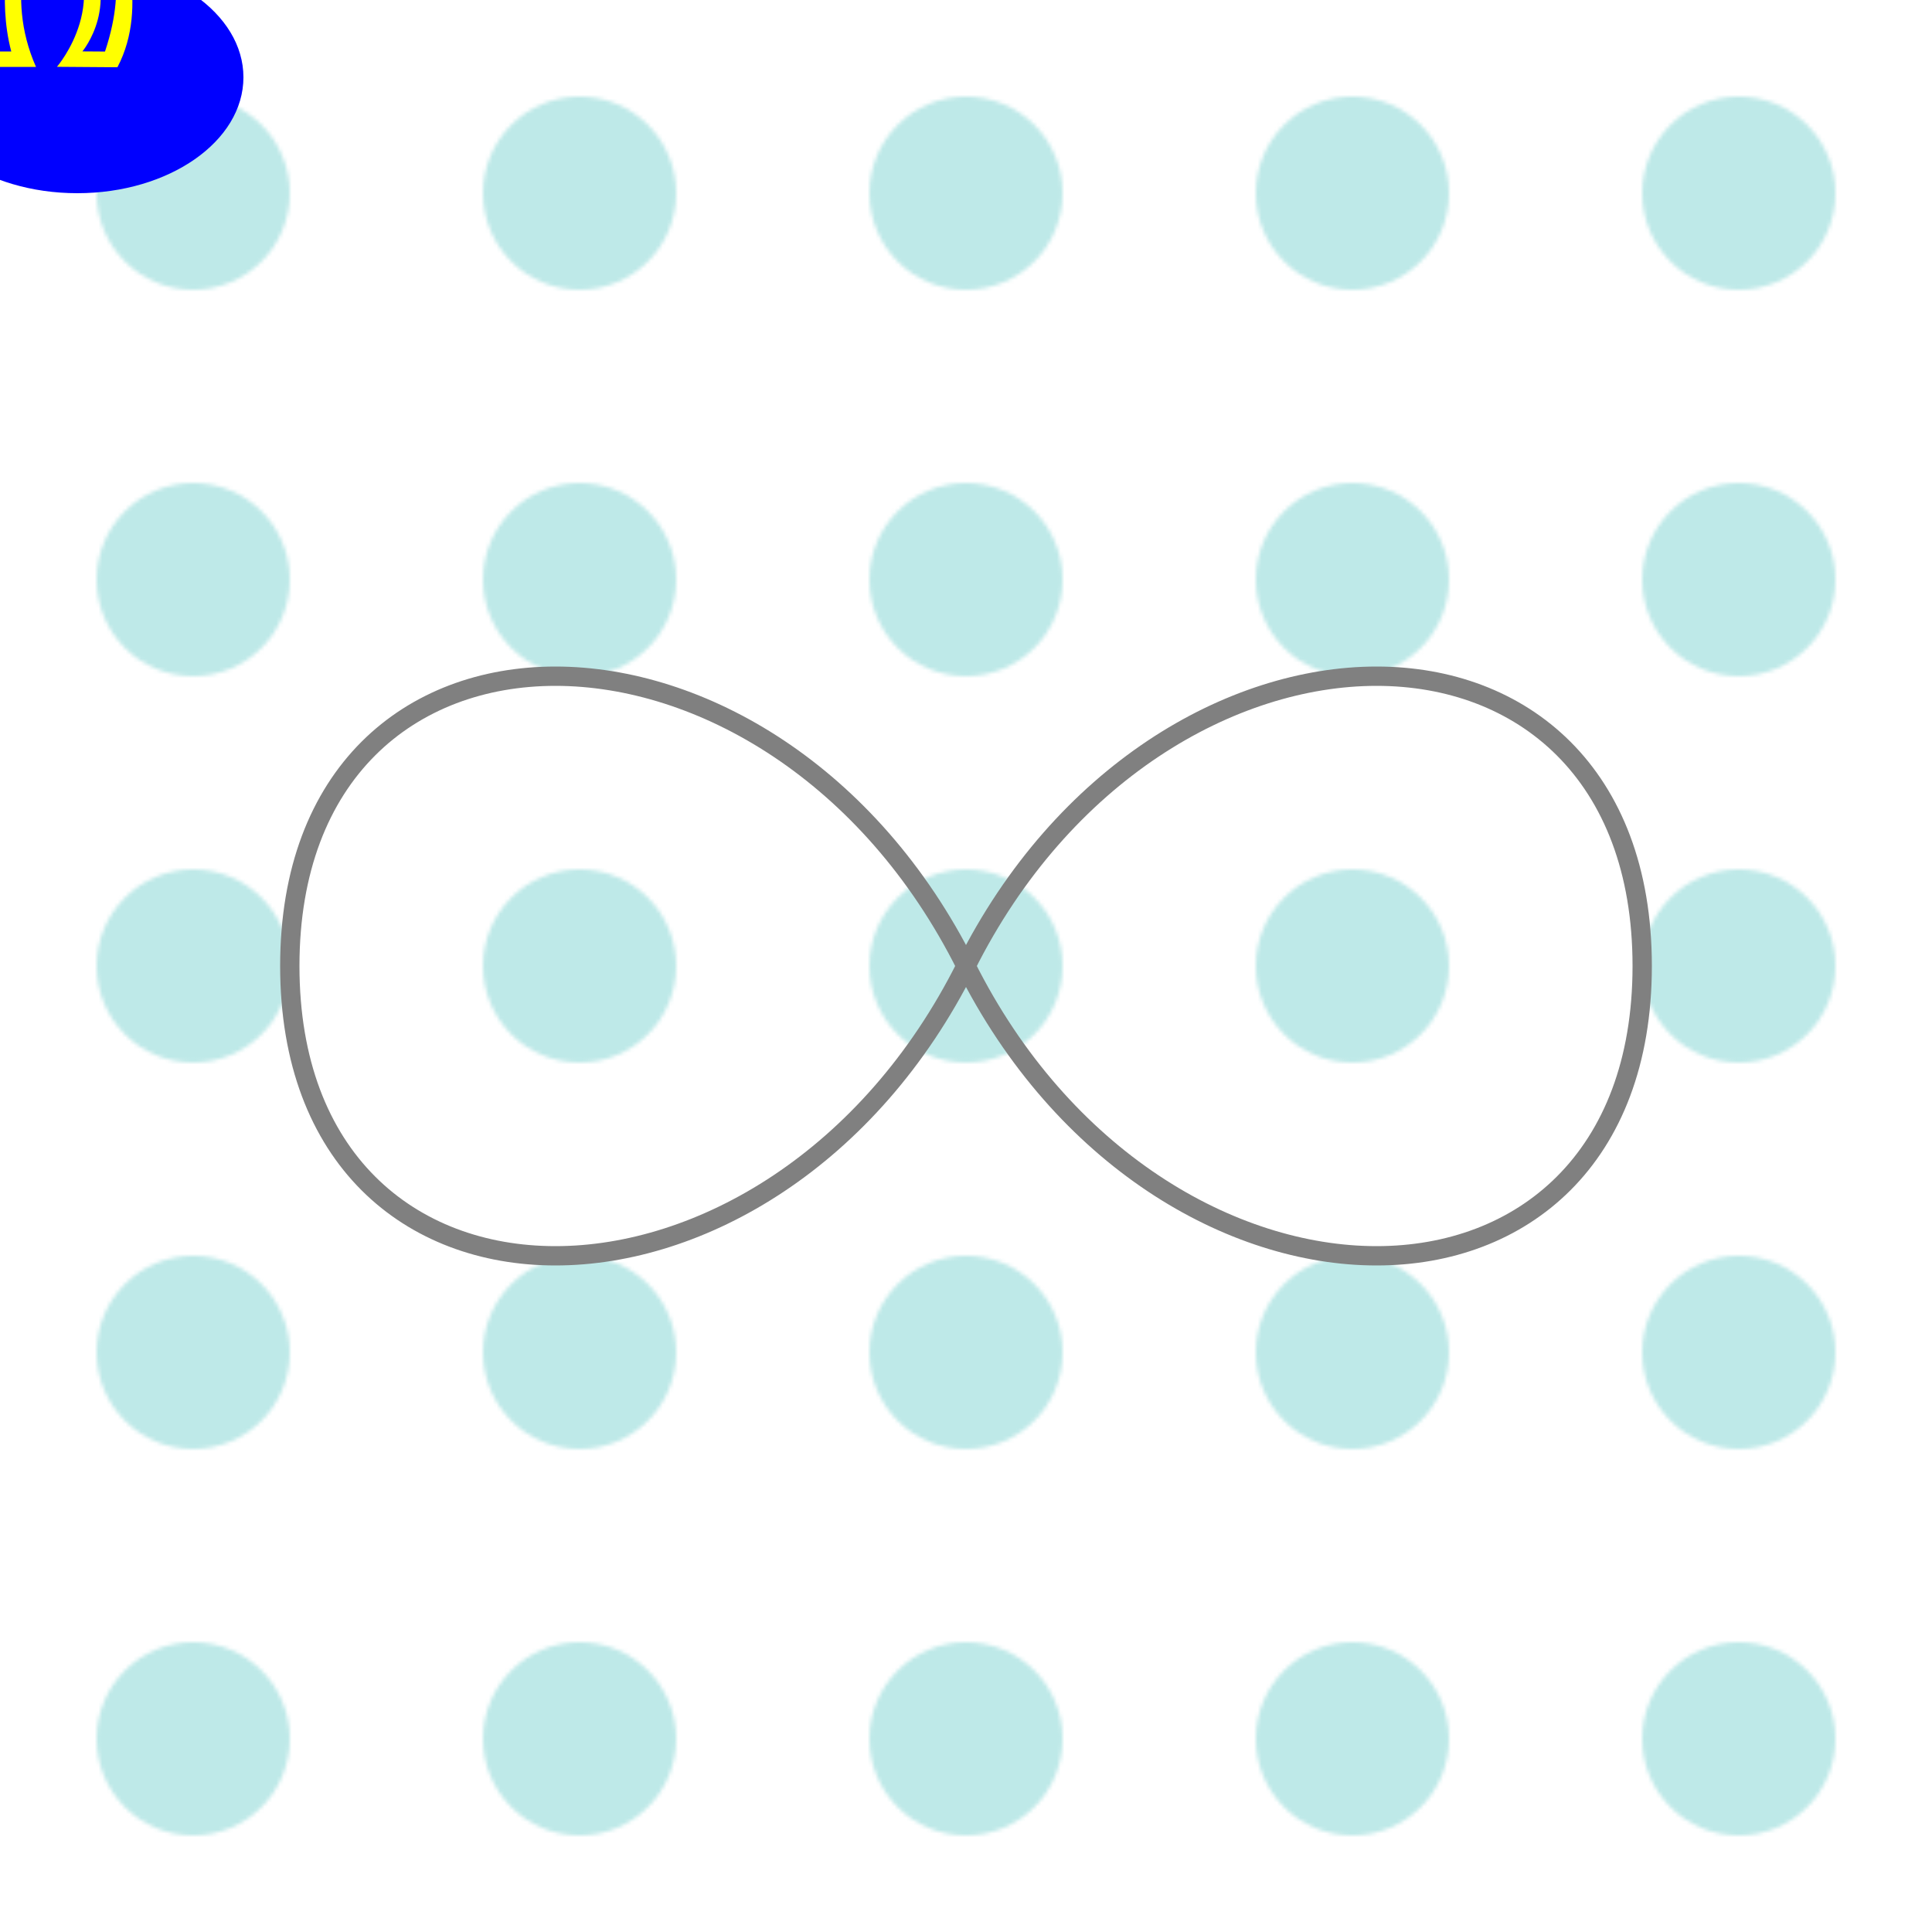 <?xml version="1.0" encoding="iso-8859-1"?>
<svg version="1.1" id="Layer_1" xmlns="http://www.w3.org/2000/svg" xmlns:xlink="http://www.w3.org/1999/xlink" x="0px" y="0px"	viewBox="0 0 500 500" xml:space="preserve">

	<defs>
        
        <pattern id="pattern_sync" x="0" y="0" width="100" height="100" patternUnits="userSpaceOnUse">

							<path class="cls-2" d="M125,130.07c-6.3,6.3-12.86,13.23-22.87,13.23-10.39,
							0-17.8-7.67-17.8-18.3a18.44,18.44,0,0,1,18.79-18.3c9.15,0,15.95,7.3,21.88,13.23,6.3-6.3,12.86-13.23,22.87-13.23,10.51,0,17.8,7.67,
							17.8,18.3a18.44,18.44,0,0,1-18.79,18.3C137.73,143.3,130.93,136,125,130.07Zm-5-5.07c-4.82-4.45-9.88-10.88-17.06-10.88A10.89,10.89,
							0,0,0,92.12,125c0,6.3,4.45,10.88,10.5,10.88C109.67,135.88,115.36,129.82,120.05,125Zm37.83,0c0-6.3-4.45-10.88-10.5-10.88-7,0-12.74,
							6.06-17.43,10.88,4.82,4.45,9.88,10.88,17.06,10.88A10.89,10.89,0,0,0,157.88,125Z" 
							fill="blue"/>

        </pattern>
        
        <pattern id="pattern_at" x="0" y="0" width="100" height="100" patternUnits="userSpaceOnUse">
				           
				<g id="at">
					<path class="cls-2" d="M138.68,152.56a32.58,32.58,0,0,1-15.92,3.57c-14.67,0-27.11-10.73-27.11-27.91,0-18.43,12.79-34.35,32.66-34.35,15.57,0,26,10.91,26,25.85,0,13.42-7.52,21.29-15.93,21.29-3.58,0-6.89-2.41-6.62-7.87h-.36c-3.13,5.28-7.24,7.87-12.61,7.87-5.19,0-9.66-4.2-9.66-11.27a21.12,21.12,0,0,1,21.2-21.2,23.51,23.51,0,0,1,9.57,1.88l-3,16.19c-1.34,6.8-.27,9.93,2.68,10,4.57.09,9.67-6,9.67-16.37,0-13-7.79-22.28-21.66-22.28-14.58,0-26.84,11.54-26.84,29.71,0,14.94,9.76,24.15,23,24.15a27.93,27.93,0,0,0,13.52-3.13Zm-4.91-38.65a15.45,15.45,0,0,0-4.48-.63c-7.87,0-14.22,7.43-14.22,16.1,0,3.94,2,6.8,5.91,6.8,5.18,0,9.92-6.62,10.91-12.16Z"
						fill="grey"/> 
					</g>
        </pattern>
		
        <pattern id="pattern_squares" x="0" y="0" width="100" height="100" patternUnits="userSpaceOnUse">
            <g id="square"><rect class="cls-2" width="81.35" height="81.35"/></g><g id="dia">
							<rect class="cls-2" y="34.63" width="81.35" height="12.09" fill="gray"/> </g>
        </pattern>
        
         <pattern id="pattern_hori" x="0" y="0" width="100" height="100" patternUnits="userSpaceOnUse">
           <g id="hori"><rect class="cls-2" x="84.33" y="118.96" 
							width="81.35" height="12.09" transform="rotate(-90)"/> </g>
        </pattern>
 
        
         <pattern id="pattern_marks" x="0" y="0" width="100" height="100" patternUnits="userSpaceOnUse">
            <g id="mark"><path class="cls-2" d="M119,153.87c0-3.71,2.55-6.39,6-6.39,
							3.66,0,6,2.68,6,6.39s-2.35,6.37-6,6.37S119,157.47,119,153.87Zm2.55-14.72-1.43-49.39h9.78l-1.43,49.39Z"
							fill="gray"/> </g>
        </pattern>
         <pattern id="polka_dots" x="0" y="0" width="100" height="100" patternUnits="userSpaceOnUse">
             <circle fill="#bee9e8" cx="50" cy="50" r="25"> </circle>
        </pattern>
        <filter id="f1" x="0" y="0" width="200%" height="200%">
      <feOffset result="offOut" in="SourceGraphic" dx="20" dy="20" />
      <feColorMatrix result = "matrixOut" in = "offOut" type = "matrix" values = "0.2 0 0 0 0 0 0.2 0 0 0 0 0 0.2 0 0 0 0 0 1 0"/>
      <feGaussianBlur result="blurOut" in="matrixOut" stdDeviation="10" />
      <feBlend in="SourceGraphic" in2="blurOut" mode="normal" />
    	</filter>
    
  </defs>

 <rect x="0" y="0" width="100%" height="100%" fill="url(#polka_dots)"></rect>
 
 
 <path d="	 M 75,250 
             C 75,350 200,350 250,250 
             S 425,150 425,250 
             S 300,350 250,250
             S 75,150 75,250" stroke-width="5" fill="none" stroke="gray" id="theMotionPath"/>
                      
<g id="logo">
<ellipse id="circle" ry="30" rx="43" cx="0" cy="0" fill="blue" filter="url(#f1)" />
<path class="cls-1" d="M144.4,89.31H113.1c-16.88,32.57,0,71.38,0,71.38h31.3C113.45,125.69,144.4,89.31,144.4,89.31Zm-13.17,63.76H119.58s-12.47-17.38,0-55.68h11.65S110.43,122.57,131.23,153.07Z" 
transform="translate(-88 -63) scale(0.5)" fill="yellow"/>
<path class="cls-1" d="M144.05,89.35H105.36c17,36.86,0,71.3,0,71.3h39.28C127.67,122.42,144.05,89.35,144.05,89.35Zm-12.22,63.3H117.24s8.15-24.69,0-55.72h14.59S124.37,124.44,131.83,152.65Z" 
transform="translate(-63 -63) scale(0.5)" fill="yellow"/>
<path class="cls-1" d="M137.3,89.42,106,89.19c30.69,35.23-.52,71.39-.52,71.39l31.3.23C153.9,128.36,137.3,89.42,137.3,89.42Zm-7,63.25-11.64-.08s21-25,.41-55.68l11.65.09S143.11,114.47,130.35,152.67Z" 
transform="translate(-38 -63) scale(0.5)" fill="yellow"/>
</g>

	  <animateMotion 
           xlink:href="#logo"
           dur="3s"
           begin="0s"
           fill="freeze"
           repeatCount="indefinite">
    <mpath xlink:href="#theMotionPath" />
  </animateMotion>
  
</svg>